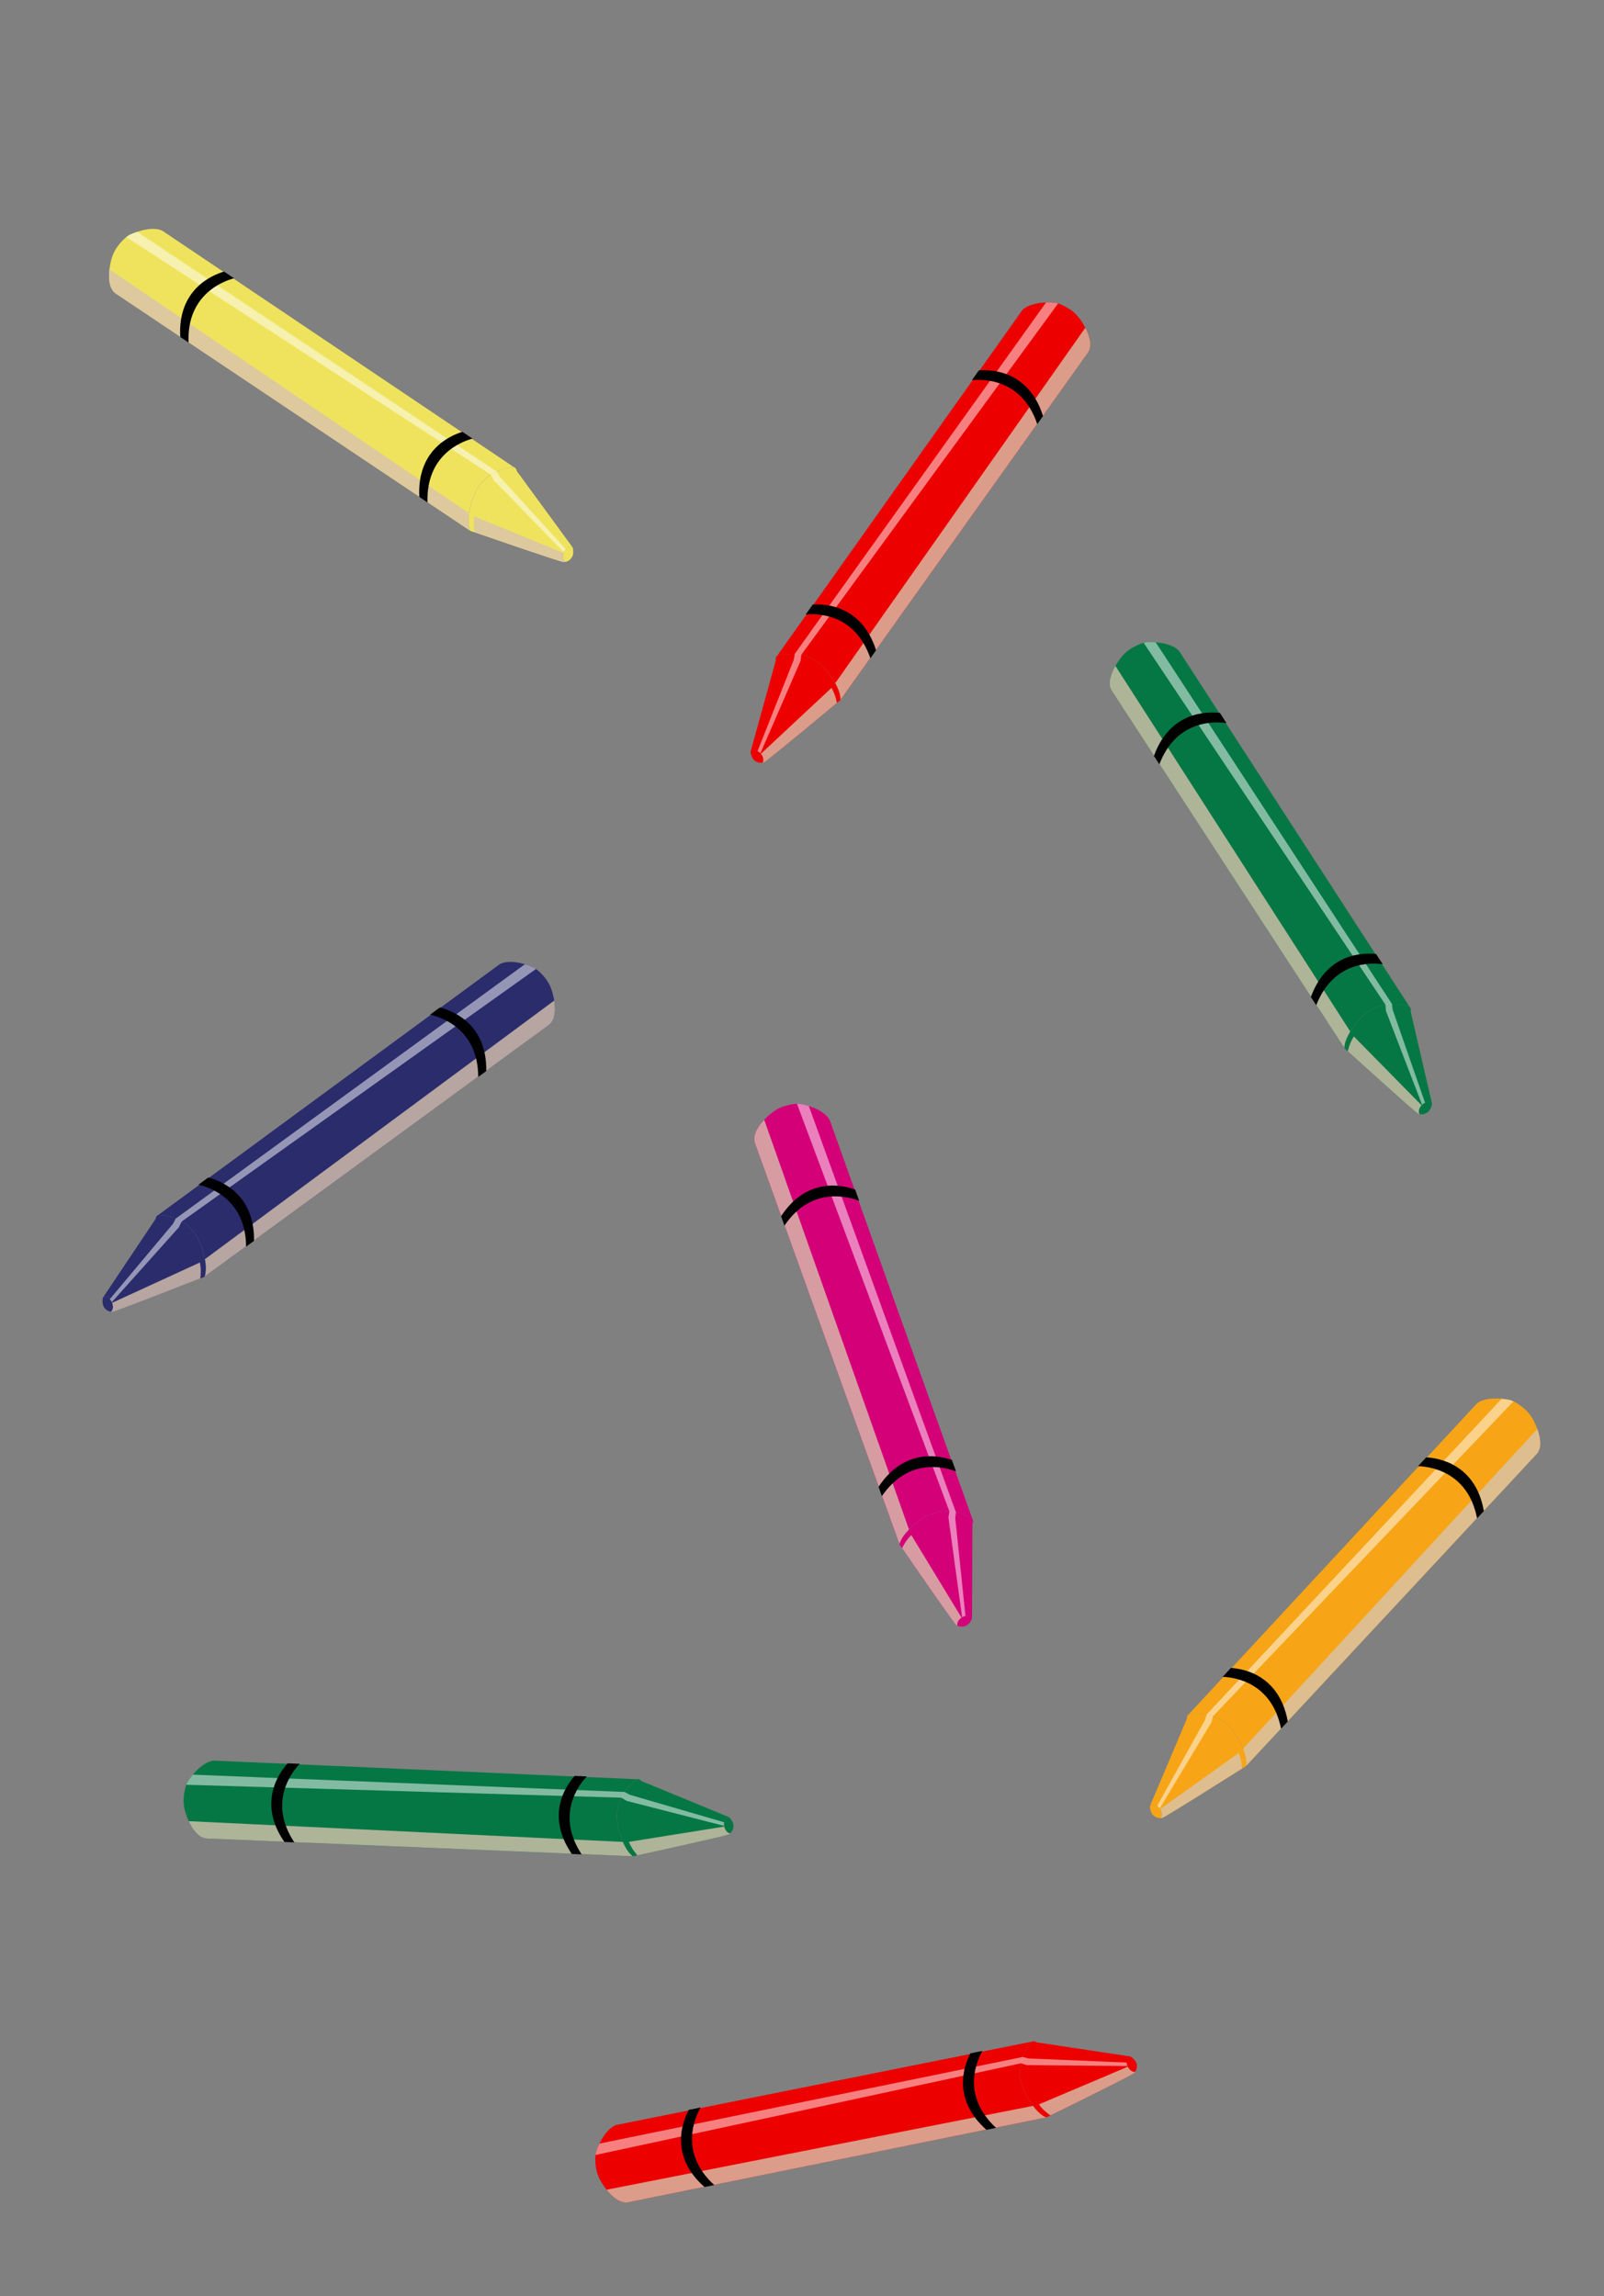 <svg width="834" height="1194" viewBox="0 0 834 1194" fill="none" xmlns="http://www.w3.org/2000/svg">
<rect x="0" y="0" width="834" height="1194" fill="#808080" stroke="none"/>
<g id="fallenpencilstablet" clip-path="url(#clip0)">
<g id="1pinkcrayon">
<path id="Vector" d="M501.995 840.276C505.204 839.712 505.415 841.691 505.415 841.691C504.895 842.954 504.081 844.075 503.039 844.958C502.307 845.466 501.456 845.776 500.569 845.859C499.682 845.942 498.788 845.795 497.974 845.432C497.03 844.1 498.953 840.821 501.995 840.276Z" fill="#D40078"/>
<path id="Vector_2" d="M397.35 582.317C400.285 579.222 403.545 576.551 407.676 575.254C410.276 574.44 414.161 573.595 416.884 574.133C416.884 574.133 428.272 576.411 431.418 582.469L505.573 789.826C505.573 789.826 492.985 781.079 479.907 789.533C468.51 796.907 467.655 802.974 467.655 802.974C467.655 802.974 392.705 594.753 392.573 594.48C391.002 590.145 394.616 585.192 397.35 582.317Z" fill="#D40078"/>
<path id="Vector_3" d="M479.938 789.547C493.009 781.089 505.604 789.84 505.604 789.84C505.834 790.22 505.955 790.656 505.953 791.1C505.952 791.544 505.828 791.979 505.595 792.357C504.776 793.602 469.061 804.995 469.061 804.995C468.491 804.41 468.026 803.731 467.686 802.988C467.686 802.988 468.541 796.921 479.938 789.547Z" fill="#D40078"/>
<path id="Vector_4" d="M482.696 791.594C493.777 785.677 505.595 792.357 505.595 792.357L505.408 841.707C505.408 841.707 505.191 839.743 501.988 840.292C498.786 840.84 497.023 844.116 497.936 845.434C497.65 845.309 497.383 845.144 497.143 844.944C495.769 843.824 474.717 813.216 469.054 805.011C469.959 803.001 473.431 796.529 482.696 791.594Z" fill="#D40078"/>
<path id="Vector_5" style="mix-blend-mode:multiply" opacity="0.8" d="M472.628 795.343C468.142 799.836 467.682 802.977 467.682 802.977C467.682 802.977 392.705 594.753 392.573 594.48C391.018 590.151 394.616 585.192 397.35 582.317L472.628 795.343Z" fill="#D8C3AD"/>
<path id="Vector_6" style="mix-blend-mode:multiply" opacity="0.8" d="M473.839 798.25L499.918 841.153C498.132 842.364 497.243 844.465 497.929 845.449C497.643 845.325 497.376 845.16 497.136 844.96C495.762 843.84 474.71 813.231 469.047 805.027C470.252 802.514 471.872 800.223 473.839 798.25V798.25Z" fill="#D8C3AD"/>
<path id="Vector_7" style="mix-blend-mode:overlay" opacity="0.5" d="M493.141 789.151L493.628 785.929L414.394 573.997C415.232 573.962 416.072 574.019 416.897 574.167C418.133 574.436 419.354 574.771 420.553 575.173L497.025 786.382L496.687 789.455L501.995 840.276C501.375 840.386 500.781 840.612 500.244 840.942V840.942L493.141 789.151Z" fill="white"/>
<path id="Vector_8" d="M494.945 759.193L497.076 765.158C491.143 762.857 472.437 757.818 458.539 777.995L456.807 773.178C470.092 753.057 488.077 756.788 494.945 759.193Z" fill="black"/>
<path id="Vector_9" d="M444.636 618.578L446.749 624.479C441.834 622.516 422.043 616.381 407.873 637.344L406.119 632.471C419.654 611.676 438.573 616.361 444.636 618.578Z" fill="black"/>
</g>
<g id="1darkgreencrayon">
<path id="Vector_10" d="M376.514 947.605C377.205 944.42 379.117 944.973 379.117 944.973C380.09 945.931 380.819 947.109 381.244 948.407C381.437 949.276 381.403 950.181 381.144 951.034C380.886 951.887 380.412 952.659 379.769 953.275C378.179 953.646 375.869 950.627 376.514 947.605Z" fill="#057744"/>
<path id="Vector_11" d="M98.139 947.034C96.382 943.148 95.141 939.119 95.501 934.805C95.729 932.09 96.414 928.174 97.941 925.856C97.941 925.856 104.353 916.173 111.15 915.548L331.155 925.231C331.155 925.231 318.301 933.581 321.187 948.884C323.709 962.223 329.003 965.307 329.003 965.307C329.003 965.307 107.898 956.033 107.595 956.052C102.988 955.869 99.767 950.652 98.139 947.034Z" fill="#057744"/>
<path id="Vector_12" d="M321.212 948.86C318.319 933.563 331.18 925.207 331.18 925.207C331.618 925.138 332.068 925.191 332.478 925.36C332.889 925.529 333.245 925.809 333.508 926.167C334.35 927.396 331.406 964.769 331.406 964.769C330.648 965.075 329.844 965.249 329.028 965.283C329.028 965.283 323.734 962.199 321.212 948.86Z" fill="#057744"/>
<path id="Vector_13" d="M324.15 947.081C322.858 934.586 333.508 926.167 333.508 926.167L379.129 944.986C379.129 944.986 377.229 944.445 376.526 947.617C375.824 950.789 378.191 953.659 379.756 953.312C379.533 953.529 379.279 953.714 379.003 953.86C377.448 954.709 341.154 962.637 331.418 964.781C329.899 963.183 325.218 957.524 324.15 947.081Z" fill="#057744"/>
<path id="Vector_14" style="mix-blend-mode:multiply" opacity="0.8" d="M323.816 957.819C326.282 963.67 329.016 965.282 329.016 965.282C329.016 965.282 107.898 956.033 107.595 956.052C103 955.857 99.767 950.652 98.139 947.034L323.816 957.819Z" fill="#D8C3AD"/>
<path id="Vector_15" style="mix-blend-mode:multiply" opacity="0.8" d="M326.965 957.796L376.541 949.859C376.988 951.97 378.597 953.587 379.768 953.324C379.544 953.542 379.291 953.726 379.015 953.873C377.459 954.722 341.166 962.649 331.429 964.793C329.558 962.728 328.049 960.363 326.965 957.796V957.796Z" fill="#D8C3AD"/>
<path id="Vector_16" style="mix-blend-mode:overlay" opacity="0.5" d="M325.834 936.487L323.035 934.818L96.875 928.109C97.159 927.32 97.528 926.565 97.978 925.857C98.693 924.814 99.465 923.81 100.29 922.852L324.737 931.845L327.454 933.318L376.514 947.605C376.382 948.22 376.367 948.856 376.47 949.477V949.477L325.834 936.487Z" fill="white"/>
<path id="Vector_17" d="M298.777 923.498L305.105 923.778C300.734 928.403 289 943.818 302.432 964.309L297.317 964.093C283.706 944.191 293.956 928.949 298.777 923.498Z" fill="black"/>
<path id="Vector_18" d="M149.577 916.952L155.839 917.225C152.165 921.034 139.007 937.041 153.063 958.081L147.888 957.863C133.748 937.475 145.233 921.729 149.577 916.952Z" fill="black"/>
</g>
<g id="1darkgreencrayon2">
<path id="Vector_19" d="M740.946 573.399C743.941 572.114 744.599 573.992 744.599 573.992C744.383 575.341 743.847 576.618 743.036 577.717C742.439 578.379 741.682 578.876 740.838 579.16C739.993 579.444 739.089 579.506 738.214 579.339C736.99 578.259 738.11 574.626 740.946 573.399Z" fill="#057744"/>
<path id="Vector_20" d="M579.962 346.292C582.108 342.607 584.67 339.26 588.393 337.051C590.738 335.663 594.326 333.949 597.099 333.849C597.099 333.849 608.707 333.456 613.157 338.632L732.865 523.471C732.865 523.471 718.608 517.842 707.816 529.069C698.412 538.86 698.97 544.961 698.97 544.961C698.97 544.961 578.29 359.462 578.099 359.226C575.576 355.367 577.959 349.717 579.962 346.292Z" fill="#057744"/>
<path id="Vector_21" d="M707.849 529.075C718.633 517.847 732.899 523.478 732.899 523.478C733.21 523.795 733.427 524.192 733.528 524.624C733.628 525.057 733.607 525.509 733.467 525.93C732.955 527.33 700.802 546.606 700.802 546.606C700.113 546.167 699.505 545.612 699.004 544.967C699.004 544.967 698.446 538.866 707.849 529.075Z" fill="#057744"/>
<path id="Vector_22" d="M711.003 530.437C720.433 522.137 733.467 525.931 733.467 525.931L744.596 574.009C744.596 574.009 743.935 572.148 740.943 573.416C737.951 574.684 736.987 578.276 738.177 579.35C737.87 579.294 737.573 579.194 737.294 579.055C735.7 578.28 708.192 553.311 700.799 546.623C701.219 544.459 703.115 537.363 711.003 530.437Z" fill="#057744"/>
<path id="Vector_23" style="mix-blend-mode:multiply" opacity="0.8" d="M702.062 536.393C698.726 541.795 698.997 544.957 698.997 544.957C698.997 544.957 578.29 359.462 578.099 359.226C575.593 355.37 577.959 349.717 579.962 346.292L702.062 536.393Z" fill="#D8C3AD"/>
<path id="Vector_24" style="mix-blend-mode:multiply" opacity="0.8" d="M703.907 538.945L739.125 574.728C737.665 576.316 737.28 578.565 738.174 579.366C737.867 579.31 737.569 579.211 737.29 579.071C735.696 578.296 708.189 553.328 700.796 546.64C701.393 543.918 702.445 541.317 703.907 538.945V538.945Z" fill="#D8C3AD"/>
<path id="Vector_25" style="mix-blend-mode:overlay" opacity="0.5" d="M720.61 525.664L720.346 522.417L594.645 334.287C595.452 334.061 596.282 333.924 597.12 333.879C598.385 333.857 599.65 333.904 600.909 334.02L723.755 522.078L724.131 525.147L740.946 573.399C740.368 573.648 739.841 574.004 739.395 574.448V574.448L720.61 525.664Z" fill="white"/>
<path id="Vector_26" d="M715.499 496.09L718.941 501.407C712.638 500.529 693.275 499.911 684.372 522.737L681.582 518.445C689.901 495.814 708.262 495.324 715.499 496.09Z" fill="black"/>
<path id="Vector_27" d="M634.3 370.75L637.709 376.009C632.475 375.225 611.804 373.79 602.817 397.443L599.992 393.101C608.401 369.757 627.889 369.981 634.3 370.75Z" fill="black"/>
</g>
<g id="1yellowcrayon">
<path id="Vector_28" d="M294.214 285.635C296.463 283.276 297.806 284.745 297.806 284.745C298.138 286.07 298.147 287.455 297.833 288.784C297.545 289.627 297.044 290.382 296.379 290.975C295.714 291.568 294.907 291.98 294.037 292.171C292.487 291.659 292.089 287.878 294.214 285.635Z" fill="#EFE35E"/>
<path id="Vector_29" d="M56.917 140.089C57.443 135.857 58.483 131.772 61.038 128.277C62.648 126.079 65.273 123.093 67.785 121.911C67.785 121.911 78.303 116.987 84.43 119.996L267.158 242.903C267.158 242.903 251.836 243.331 246.326 257.896C241.528 270.595 244.439 275.986 244.439 275.986C244.439 275.986 60.557 152.855 60.289 152.714C56.452 150.156 56.422 144.026 56.917 140.089Z" fill="#EFE35E"/>
<path id="Vector_30" d="M246.359 257.889C251.861 243.326 267.192 242.895 267.192 242.895C267.602 243.065 267.958 243.344 268.221 243.703C268.483 244.061 268.641 244.485 268.679 244.927C268.757 246.416 246.77 276.779 246.77 276.779C245.964 276.645 245.187 276.375 244.472 275.978C244.472 275.978 241.561 270.588 246.359 257.889Z" fill="#EFE35E"/>
<path id="Vector_31" d="M249.794 257.901C255.202 246.563 268.679 244.927 268.679 244.927L297.81 284.762C297.81 284.762 296.47 283.31 294.218 285.652C291.966 287.993 292.491 291.676 294.007 292.195C293.703 292.264 293.39 292.29 293.079 292.271C291.309 292.185 256.201 280.039 246.774 276.795C246.31 274.64 245.264 267.371 249.794 257.901Z" fill="#EFE35E"/>
<path id="Vector_32" style="mix-blend-mode:multiply" opacity="0.8" d="M243.914 266.893C242.97 273.171 244.462 275.972 244.462 275.972C244.462 275.972 60.557 152.855 60.289 152.714C56.469 150.153 56.422 144.026 56.917 140.089L243.914 266.893Z" fill="#D8C3AD"/>
<path id="Vector_33" style="mix-blend-mode:multiply" opacity="0.8" d="M246.613 268.514L293.062 287.573C292.344 289.607 292.874 291.827 294.011 292.212C293.707 292.281 293.394 292.307 293.082 292.288C291.312 292.202 256.205 280.056 246.777 276.812C246.256 274.075 246.201 271.269 246.613 268.514V268.514Z" fill="#D8C3AD"/>
<path id="Vector_34" style="mix-blend-mode:overlay" opacity="0.5" d="M256.751 249.737L255.232 246.854L65.7 123.278C66.353 122.753 67.063 122.301 67.815 121.93C68.97 121.413 70.151 120.959 71.355 120.571L258.234 245.203L259.786 247.877L294.214 285.635C293.78 286.091 293.436 286.626 293.2 287.21V287.21L256.751 249.737Z" fill="white"/>
<path id="Vector_35" d="M240.427 224.552L245.682 228.088C239.541 229.758 221.494 236.801 222.28 261.289L218.027 258.439C216.781 234.36 233.472 226.692 240.427 224.552Z" fill="black"/>
<path id="Vector_36" d="M116.495 141.218L121.698 144.714C116.577 146.051 97.005 152.856 98.039 178.138L93.735 175.256C92.291 150.486 110.299 143.031 116.495 141.218Z" fill="black"/>
</g>
<g id="1orangecrayon2">
<path id="Vector_37" d="M601.652 939.122C598.923 937.342 597.951 939.079 597.951 939.079C597.932 940.444 598.24 941.795 598.85 943.016C599.324 943.771 599.984 944.391 600.767 944.816C601.55 945.241 602.43 945.458 603.321 945.444C604.713 944.591 604.234 940.819 601.652 939.122Z" fill="#F7A516"/>
<path id="Vector_38" d="M799.31 743.101C797.83 739.101 795.882 735.364 792.594 732.547C790.523 730.775 787.284 728.471 784.569 727.895C784.569 727.895 773.202 725.511 767.928 729.843L618.202 891.33C618.202 891.33 633.215 888.238 641.915 901.154C649.494 912.416 647.894 918.331 647.894 918.331C647.894 918.331 798.691 756.362 798.919 756.162C802.069 752.794 800.694 746.82 799.31 743.101Z" fill="#F7A516"/>
<path id="Vector_39" d="M641.881 901.154C633.19 888.238 618.168 891.33 618.168 891.33C617.807 891.589 617.525 891.943 617.351 892.352C617.178 892.761 617.121 893.209 617.186 893.649C617.45 895.115 645.807 919.636 645.807 919.636C646.561 919.322 647.255 918.88 647.86 918.331C647.86 918.331 649.46 912.417 641.881 901.154Z" fill="#F7A516"/>
<path id="Vector_40" d="M638.54 901.953C630.679 892.155 617.186 893.649 617.186 893.649L597.951 939.096C597.951 939.096 598.923 937.376 601.652 939.14C604.38 940.903 604.713 944.608 603.355 945.461C603.667 945.458 603.978 945.412 604.277 945.322C605.98 944.833 637.373 924.97 645.807 919.653C645.765 917.449 645.118 910.133 638.54 901.953Z" fill="#F7A516"/>
<path id="Vector_41" style="mix-blend-mode:multiply" opacity="0.8" d="M646.323 909.359C648.68 915.254 647.868 918.322 647.868 918.322C647.868 918.322 798.691 756.362 798.919 756.162C802.052 752.794 800.694 746.82 799.31 743.101L646.323 909.359Z" fill="#D8C3AD"/>
<path id="Vector_42" style="mix-blend-mode:multiply" opacity="0.8" d="M644.066 911.555L603.217 940.745C604.382 942.561 604.374 944.843 603.356 945.478C603.668 945.475 603.978 945.429 604.277 945.339C605.98 944.85 637.373 924.987 645.807 919.67C645.687 916.886 645.099 914.143 644.066 911.555V911.555Z" fill="#D8C3AD"/>
<path id="Vector_43" style="mix-blend-mode:overlay" opacity="0.5" d="M629.898 895.599L630.716 892.445L786.911 728.748C786.155 728.386 785.361 728.109 784.544 727.921C783.301 727.681 782.047 727.51 780.786 727.408L627.416 891.525L626.518 894.483L601.652 939.122C602.179 939.467 602.636 939.909 602.999 940.423V940.423L629.898 895.599Z" fill="white"/>
<path id="Vector_44" d="M640.021 867.345L635.715 871.991C642.075 872.21 661.256 874.932 666.099 898.95L669.586 895.202C665.284 871.477 647.281 867.835 640.021 867.345Z" fill="black"/>
<path id="Vector_45" d="M741.574 757.844L737.311 762.438C742.602 762.567 763.212 764.709 767.996 789.556L771.525 785.765C767.258 761.323 748.021 758.19 741.574 757.844Z" fill="black"/>
</g>
<g id="1redcrayon2">
<path id="Vector_46" d="M585.811 1072.55C585.718 1069.3 587.707 1069.38 587.707 1069.38C588.881 1070.07 589.872 1071.04 590.595 1072.2C590.991 1073 591.174 1073.89 591.127 1074.78C591.081 1075.67 590.806 1076.53 590.329 1077.28C588.874 1078.02 585.908 1075.64 585.811 1072.55Z" fill="#ED0000"/>
<path id="Vector_47" d="M315.404 1138.69C312.767 1135.33 310.597 1131.72 309.913 1127.45C309.485 1124.76 309.212 1120.79 310.139 1118.17C310.139 1118.17 314.044 1107.24 320.494 1105L536.412 1061.7C536.412 1061.7 525.932 1072.88 532.401 1087.05C538.045 1099.4 543.923 1101.12 543.923 1101.12C543.923 1101.12 327.034 1145.09 326.745 1145.18C322.228 1146.1 317.852 1141.81 315.404 1138.69Z" fill="#ED0000"/>
<path id="Vector_48" d="M532.419 1087.02C525.946 1072.86 536.431 1061.67 536.431 1061.67C536.84 1061.5 537.289 1061.44 537.728 1061.51C538.167 1061.57 538.58 1061.76 538.92 1062.04C540.033 1063.04 546.127 1100.02 546.127 1100.02C545.465 1100.5 544.726 1100.87 543.942 1101.09C543.942 1101.09 538.063 1099.37 532.419 1087.02Z" fill="#ED0000"/>
<path id="Vector_49" d="M534.845 1084.59C530.597 1072.77 538.921 1062.04 538.921 1062.04L587.721 1069.39C587.721 1069.39 585.747 1069.32 585.825 1072.56C585.904 1075.81 588.889 1078.03 590.325 1077.32C590.16 1077.58 589.958 1077.82 589.726 1078.03C588.419 1079.23 555.081 1095.62 546.142 1100.03C544.284 1098.85 538.384 1094.47 534.845 1084.59Z" fill="#ED0000"/>
<path id="Vector_50" style="mix-blend-mode:multiply" opacity="0.8" d="M537.094 1095.1C540.889 1100.19 543.93 1101.1 543.93 1101.1C543.93 1101.1 327.034 1145.09 326.745 1145.18C322.237 1146.09 317.852 1141.81 315.404 1138.69L537.094 1095.1Z" fill="#D8C3AD"/>
<path id="Vector_51" style="mix-blend-mode:multiply" opacity="0.8" d="M540.146 1094.32L586.377 1074.74C587.316 1076.68 589.266 1077.86 590.34 1077.33C590.175 1077.59 589.973 1077.83 589.74 1078.04C588.433 1079.24 555.095 1095.63 546.156 1100.04C543.845 1098.49 541.813 1096.55 540.146 1094.32V1094.32Z" fill="#D8C3AD"/>
<path id="Vector_52" style="mix-blend-mode:overlay" opacity="0.5" d="M533.942 1073.9L530.825 1072.95L309.643 1120.62C309.73 1119.78 309.908 1118.96 310.174 1118.16C310.619 1116.98 311.128 1115.82 311.7 1114.69L531.765 1069.66L534.757 1070.44L585.811 1072.55C585.829 1073.18 585.967 1073.8 586.216 1074.38V1074.38L533.942 1073.9Z" fill="white"/>
<path id="Vector_53" d="M504.562 1067.77L510.773 1066.53C507.637 1072.07 499.938 1089.84 517.887 1106.52L512.869 1107.54C494.887 1091.47 501.187 1074.22 504.562 1067.77Z" fill="black"/>
<path id="Vector_54" d="M358.138 1097.16L364.283 1095.92C361.628 1100.5 352.688 1119.2 371.375 1136.26L366.299 1137.28C347.686 1120.88 355.065 1102.84 358.138 1097.16Z" fill="black"/>
</g>
<g id="1redcrayon">
<path id="Vector_55" d="M393.899 390.56C390.961 389.151 390.224 391 390.224 391C390.383 392.356 390.865 393.654 391.629 394.786C392.197 395.473 392.933 396.001 393.764 396.321C394.596 396.64 395.496 396.74 396.378 396.61C397.647 395.583 396.681 391.906 393.899 390.56Z" fill="#ED0000"/>
<path id="Vector_56" d="M564.308 170.437C562.318 166.665 559.899 163.213 556.273 160.849C553.988 159.363 550.476 157.5 547.709 157.283C547.709 157.283 536.129 156.402 531.464 161.385L404.076 341.018C404.076 341.018 418.557 335.994 428.867 347.666C437.85 357.844 437.035 363.916 437.035 363.916C437.035 363.916 565.423 183.665 565.623 183.438C568.307 179.688 566.164 173.944 564.308 170.437Z" fill="#ED0000"/>
<path id="Vector_57" d="M428.833 347.67C418.532 335.998 404.042 341.022 404.042 341.022C403.718 341.326 403.484 341.713 403.365 342.141C403.247 342.57 403.249 343.022 403.37 343.449C403.824 344.869 435.136 365.482 435.136 365.482C435.842 365.072 436.473 364.544 437.001 363.921C437.001 363.921 437.816 357.848 428.833 347.67Z" fill="#ED0000"/>
<path id="Vector_58" d="M425.625 348.898C416.554 340.208 403.37 343.449 403.37 343.449L390.226 391.017C390.226 391.017 390.966 389.185 393.901 390.577C396.837 391.97 397.649 395.6 396.414 396.623C396.724 396.579 397.025 396.493 397.31 396.365C398.935 395.658 427.47 371.87 435.138 365.499C434.809 363.32 433.214 356.15 425.625 348.898Z" fill="#ED0000"/>
<path id="Vector_59" style="mix-blend-mode:multiply" opacity="0.8" d="M434.307 355.225C437.413 360.763 437.009 363.911 437.009 363.911C437.009 363.911 565.423 183.665 565.623 183.438C568.29 179.69 566.164 173.944 564.308 170.437L434.307 355.225Z" fill="#D8C3AD"/>
<path id="Vector_60" style="mix-blend-mode:multiply" opacity="0.8" d="M432.356 357.697L395.662 391.965C397.054 393.613 397.344 395.877 396.417 396.639C396.726 396.596 397.027 396.51 397.312 396.382C398.937 395.675 427.472 371.887 435.141 365.516C434.659 362.772 433.718 360.128 432.356 357.697V357.697Z" fill="#D8C3AD"/>
<path id="Vector_61" style="mix-blend-mode:overlay" opacity="0.5" d="M416.228 343.725L416.628 340.491L550.143 157.824C549.346 157.564 548.522 157.392 547.687 157.312C546.425 157.237 545.159 157.231 543.896 157.293L413.236 340.009L412.732 343.06L393.899 390.56C394.466 390.834 394.977 391.211 395.405 391.674V391.674L416.228 343.725Z" fill="white"/>
<path id="Vector_62" d="M422.58 314.392L418.917 319.56C425.251 318.947 444.623 319.146 452.557 342.326L455.525 338.156C448.167 315.195 429.842 313.932 422.58 314.392Z" fill="black"/>
<path id="Vector_63" d="M508.987 192.584L505.359 197.695C510.622 197.132 531.335 196.569 539.318 220.579L542.323 216.36C534.905 192.683 515.424 192.086 508.987 192.584Z" fill="black"/>
</g>
<g id="1darkbluecrayon2">
<path id="Vector_64" d="M57.098 675.582C54.754 673.318 53.472 674.841 53.472 674.841C53.196 676.179 53.244 677.563 53.613 678.878C53.936 679.708 54.468 680.441 55.157 681.007C55.846 681.572 56.669 681.95 57.546 682.105C59.074 681.529 59.315 677.735 57.098 675.582Z" fill="#2B2C6C"/>
<path id="Vector_65" d="M288.153 520.318C287.453 516.111 286.244 512.073 283.546 508.687C281.846 506.557 279.1 503.683 276.541 502.606C276.541 502.606 265.828 498.123 259.831 501.383L82.358 631.764C82.358 631.764 97.685 631.556 103.795 645.88C109.116 658.369 106.43 663.876 106.43 663.876C106.43 663.876 285.046 533.224 285.308 533.071C289.036 530.357 288.811 524.23 288.153 520.318Z" fill="#2B2C6C"/>
<path id="Vector_66" d="M103.761 645.874C97.66 631.552 82.324 631.758 82.324 631.758C81.921 631.944 81.577 632.238 81.33 632.607C81.083 632.976 80.942 633.406 80.923 633.85C80.906 635.34 104.134 664.765 104.134 664.765C104.934 664.598 105.699 664.296 106.397 663.87C106.397 663.87 109.082 658.363 103.761 645.874Z" fill="#2B2C6C"/>
<path id="Vector_67" d="M100.33 646.029C94.456 634.925 80.923 633.85 80.923 633.85L53.469 674.858C53.469 674.858 54.748 673.352 57.095 675.598C59.443 677.845 59.071 681.546 57.577 682.128C57.884 682.184 58.197 682.197 58.508 682.165C60.273 682.006 94.847 668.414 104.131 664.782C104.505 662.609 105.249 655.302 100.33 646.029Z" fill="#2B2C6C"/>
<path id="Vector_68" style="mix-blend-mode:multiply" opacity="0.8" d="M106.578 654.769C107.782 661.003 106.407 663.863 106.407 663.863C106.407 663.863 285.046 533.224 285.308 533.071C289.019 530.354 288.811 524.23 288.153 520.317L106.578 654.769Z" fill="#D8C3AD"/>
<path id="Vector_69" style="mix-blend-mode:multiply" opacity="0.8" d="M103.948 656.5L58.329 677.47C59.132 679.473 58.694 681.712 57.574 682.144C57.881 682.201 58.194 682.213 58.505 682.182C60.27 682.022 94.844 668.43 104.128 664.798C104.535 662.042 104.474 659.237 103.948 656.5V656.5Z" fill="#D8C3AD"/>
<path id="Vector_70" style="mix-blend-mode:overlay" opacity="0.5" d="M93.04 638.16L94.438 635.217L278.681 503.886C278.006 503.387 277.279 502.965 276.512 502.626C275.337 502.157 274.137 501.753 272.918 501.415L91.37 633.692L89.931 636.428L57.098 675.582C57.551 676.02 57.917 676.539 58.177 677.113V677.113L93.04 638.16Z" fill="white"/>
<path id="Vector_71" d="M108.305 612.32L103.201 616.071C109.406 617.485 127.73 623.773 127.961 648.273L132.091 645.249C132.338 621.139 115.343 614.17 108.305 612.32Z" fill="black"/>
<path id="Vector_72" d="M228.673 523.917L223.621 527.626C228.793 528.749 248.629 534.737 248.646 560.04L252.826 556.981C253.241 532.173 234.94 525.472 228.673 523.917Z" fill="black"/>
</g>
</g>
<defs>
<clipPath id="clip0">
<rect width="834" height="1194" fill="white"/>
</clipPath>
</defs>
</svg>
